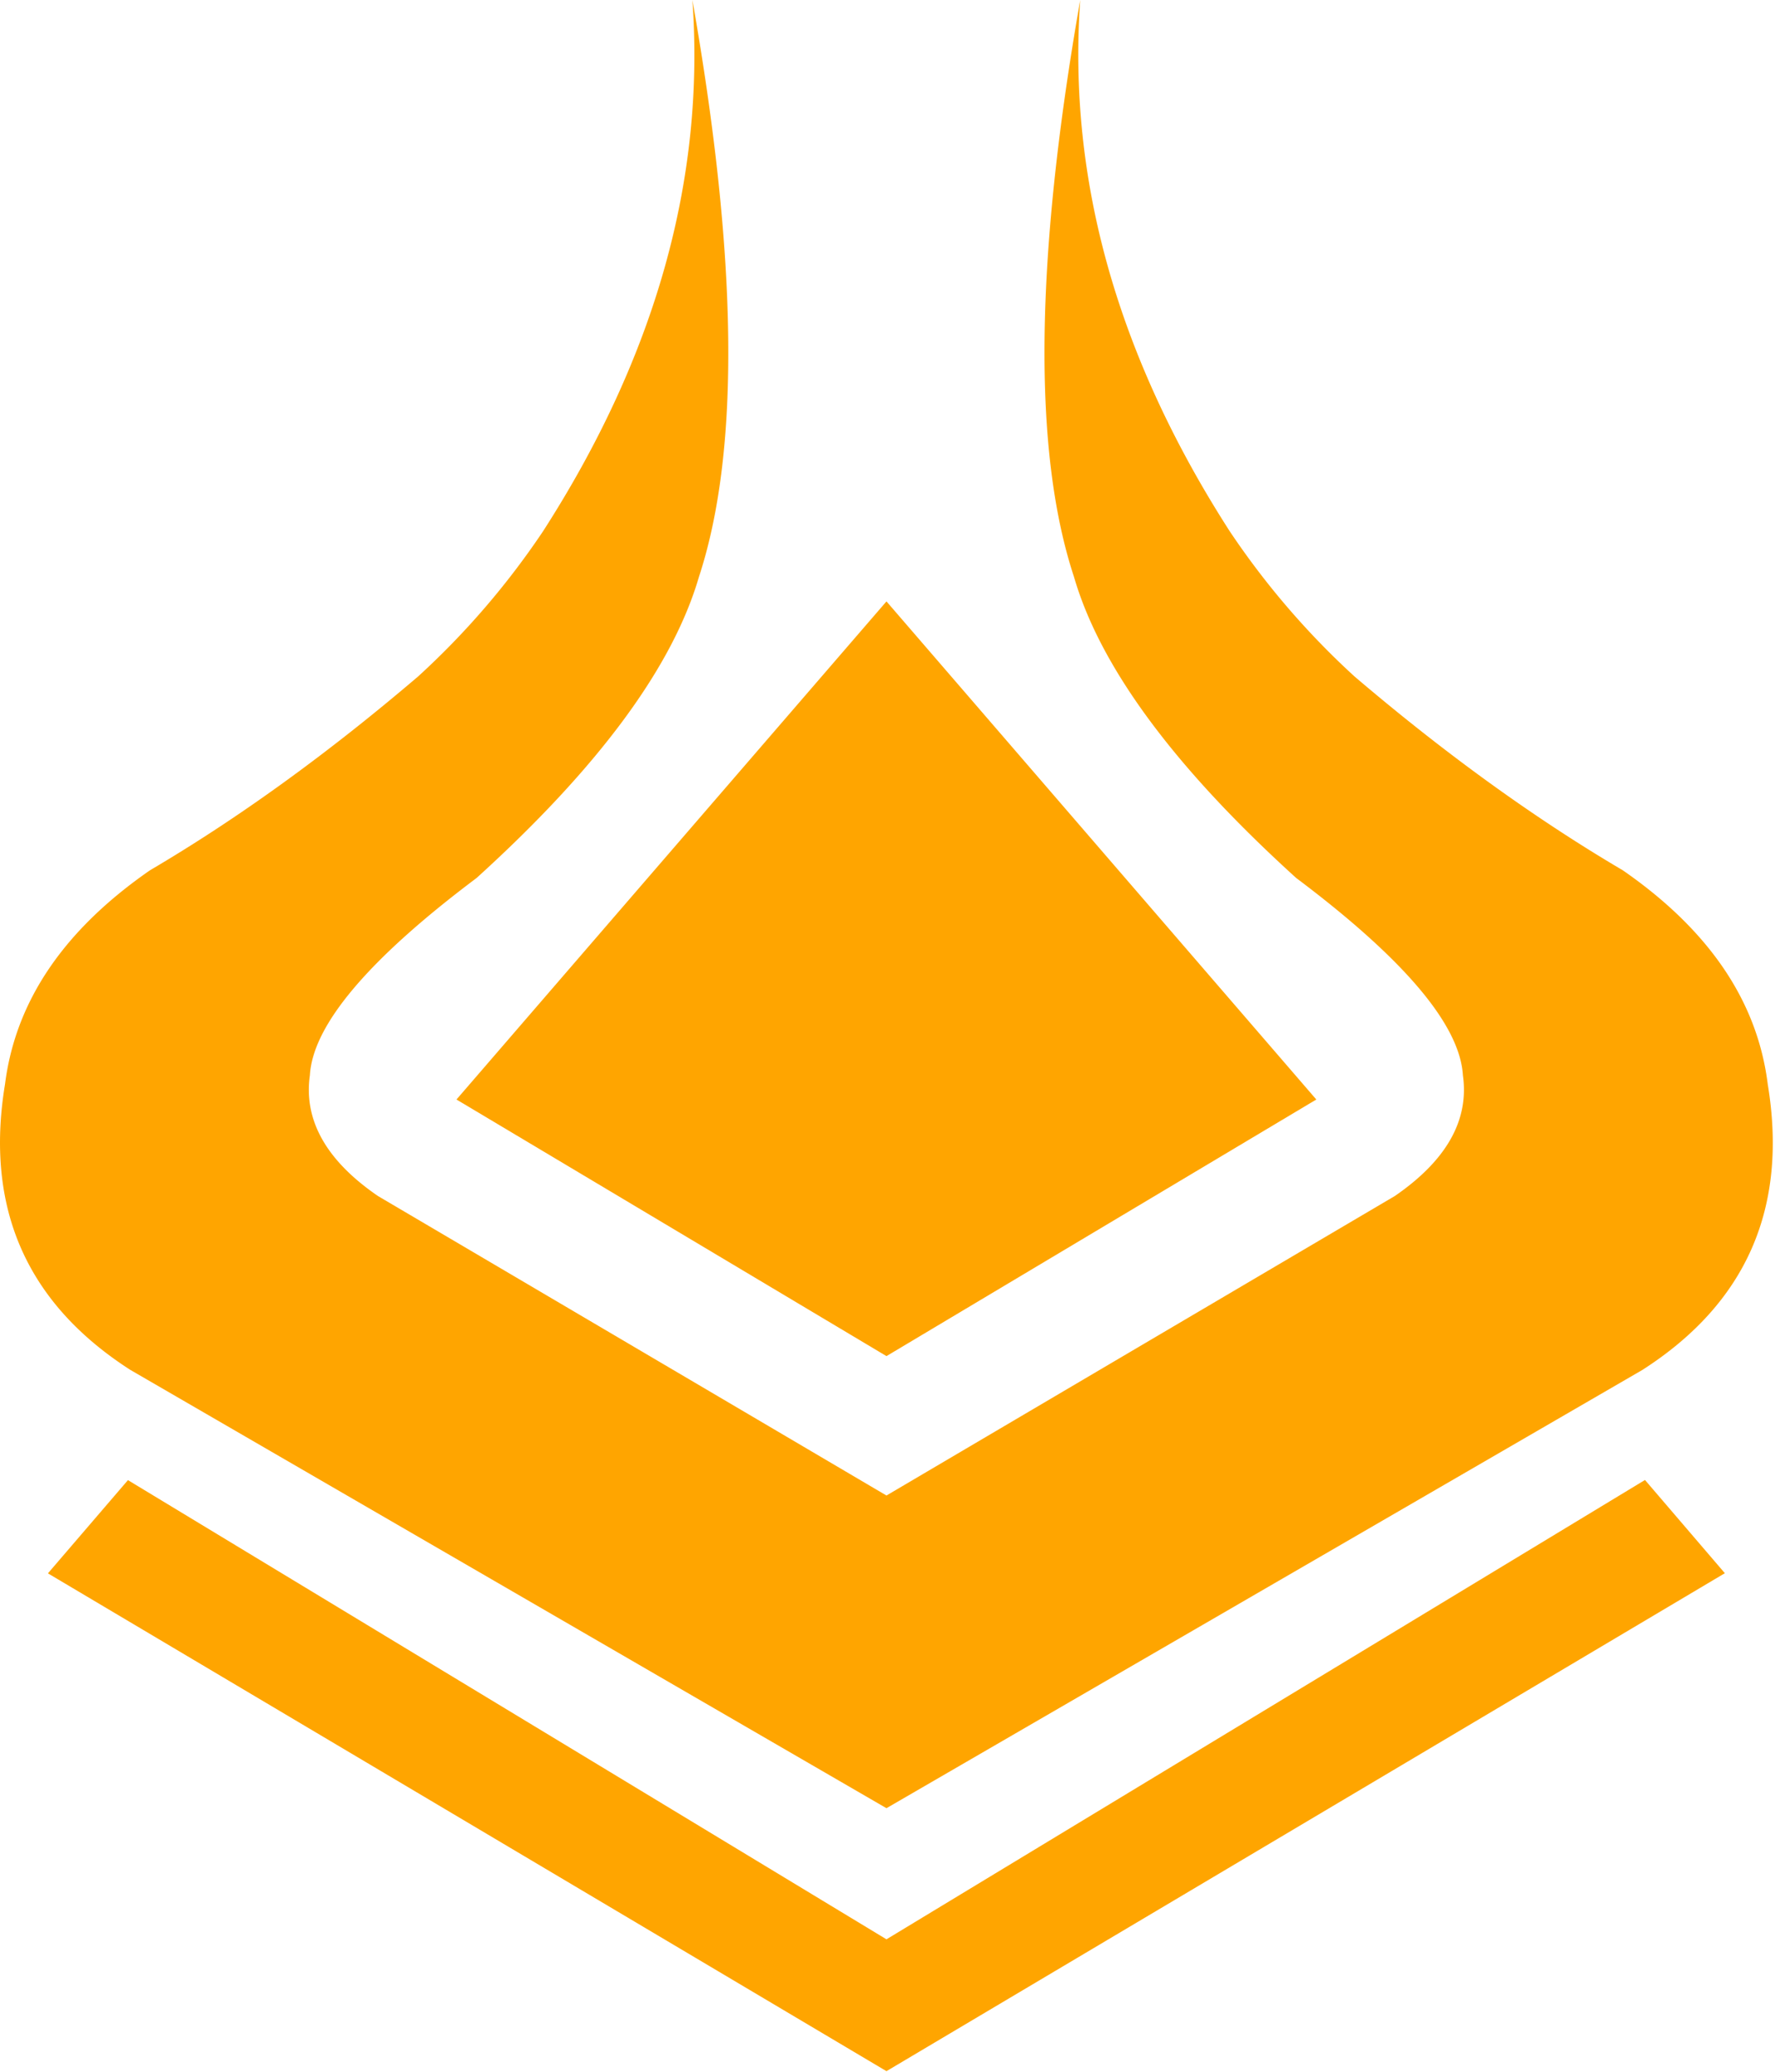 <svg xmlns="http://www.w3.org/2000/svg" viewBox="0 0 12 14"><g fill="orange" fill-rule="nonzero"><path d="M5.993 10.106L2.555 8.082c-.35-.24-.503-.513-.46-.816.02-.34.397-.785 1.127-1.333.824-.747 1.325-1.425 1.503-2.034.279-.85.264-2.15-.044-3.899.087 1.21-.249 2.407-1.009 3.589a5.39 5.39 0 01-.844.981c-.614.524-1.219.961-1.814 1.311-.582.403-.909.884-.98 1.445-.138.836.145 1.48.847 1.931l5.112 2.962 5.111-2.962c.703-.451.985-1.095.847-1.93-.07-.562-.398-1.043-.98-1.446-.595-.35-1.2-.787-1.814-1.31a5.39 5.39 0 01-.844-.982C7.553 2.407 7.217 1.21 7.303 0c-.307 1.75-.322 3.05-.042 3.899.177.609.678 1.287 1.502 2.034.73.548 1.106.992 1.127 1.333.043.303-.11.575-.46.816l-3.437 2.024"/><path d="M5.993 13.105L.865 10.002l-.541.63 5.669 3.364 5.668-3.365-.54-.63-5.128 3.104M5.993 4.064L3.086 7.43l2.907 1.734L8.899 7.43 5.993 4.064"/></g></svg>
